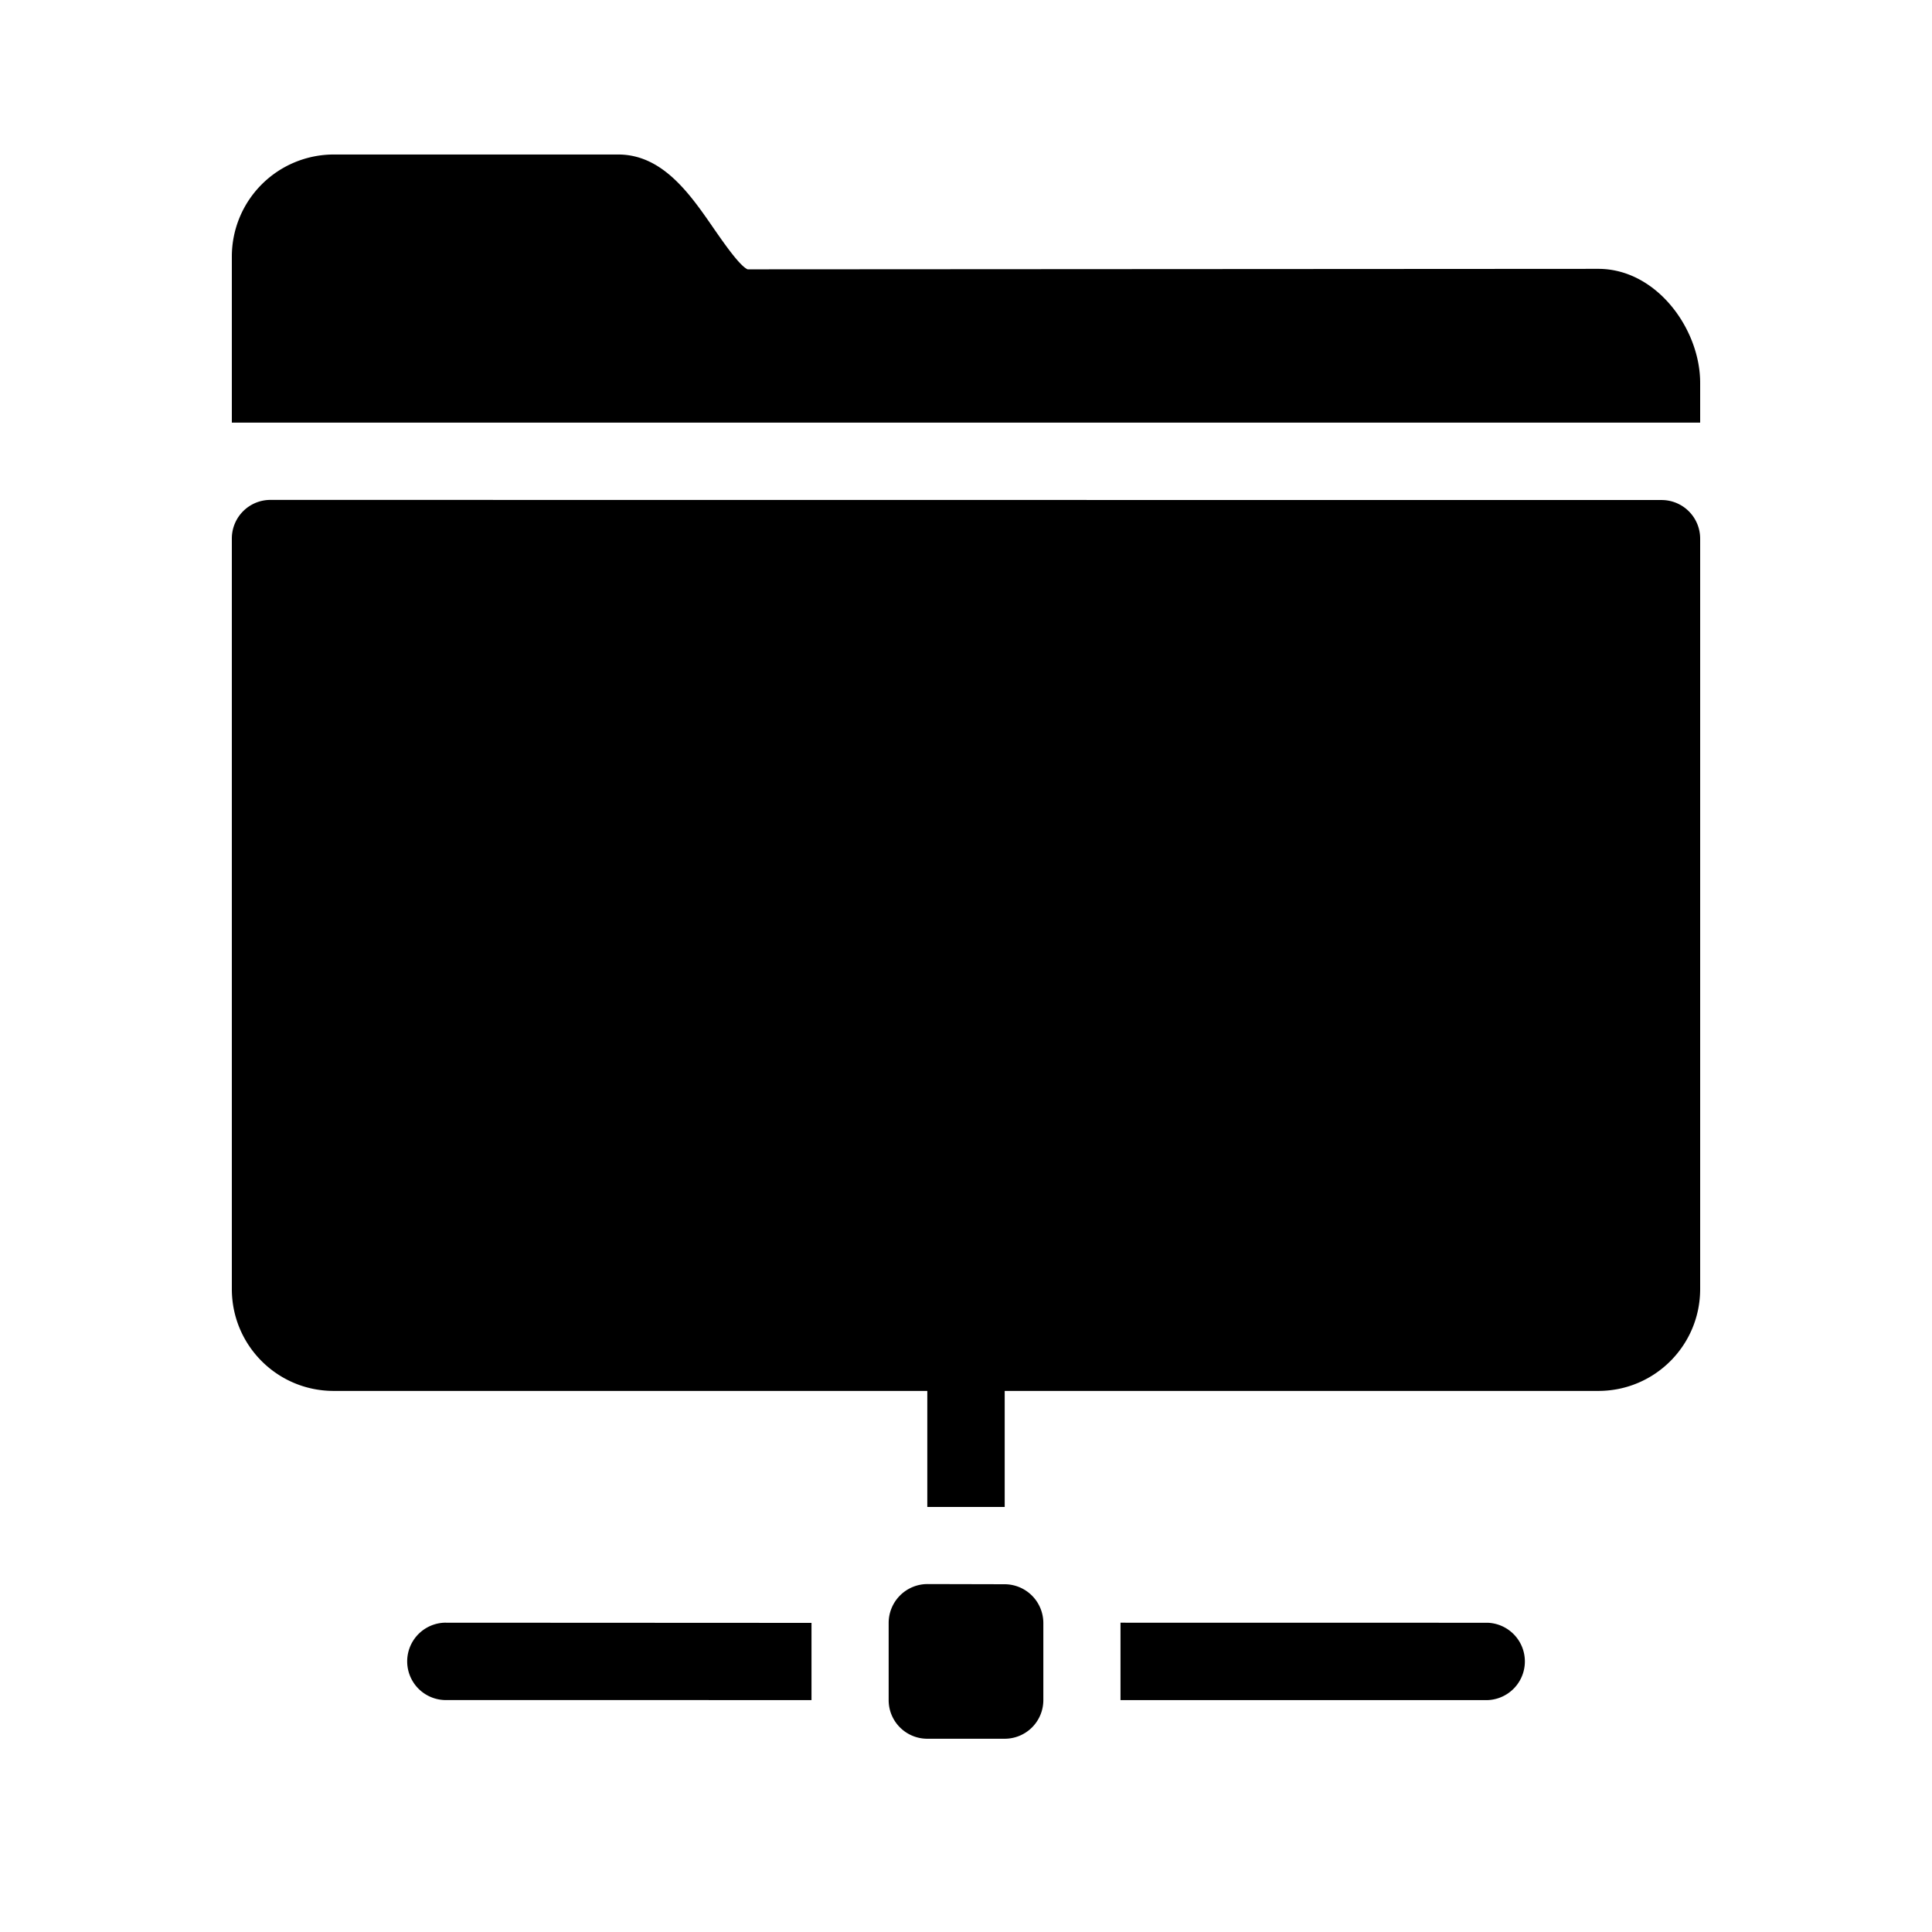 <svg role="img" viewBox="0 0 32 32" height="32" width="32" xmlns="http://www.w3.org/2000/svg"><path d="M5.527 2.559A1.69 1.69 0 0 0 3.84 4.246V7h24.32v-.66c0-.89-.723-1.887-1.687-1.887l-14.09.008c-.13-.055-.395-.438-.555-.668-.398-.578-.851-1.234-1.59-1.234ZM4.48 8.28a.639.639 0 0 0-.64.64v12.43c0 .934.754 1.688 1.687 1.688h9.832v1.922h1.282v-1.922h9.832c.933 0 1.687-.754 1.687-1.687V8.922a.639.639 0 0 0-.64-.64Zm10.88 17.957a.644.644 0 0 0-.641.64v1.282c0 .356.289.64.64.64h1.282a.64.64 0 0 0 .64-.64V26.88a.643.643 0 0 0-.64-.64Zm-8 .64a.641.641 0 0 0 0 1.281l6.081.001V26.88Zm11.199 0v1.282h6.082a.641.641 0 0 0 0-1.281Zm0 0"/></svg>
